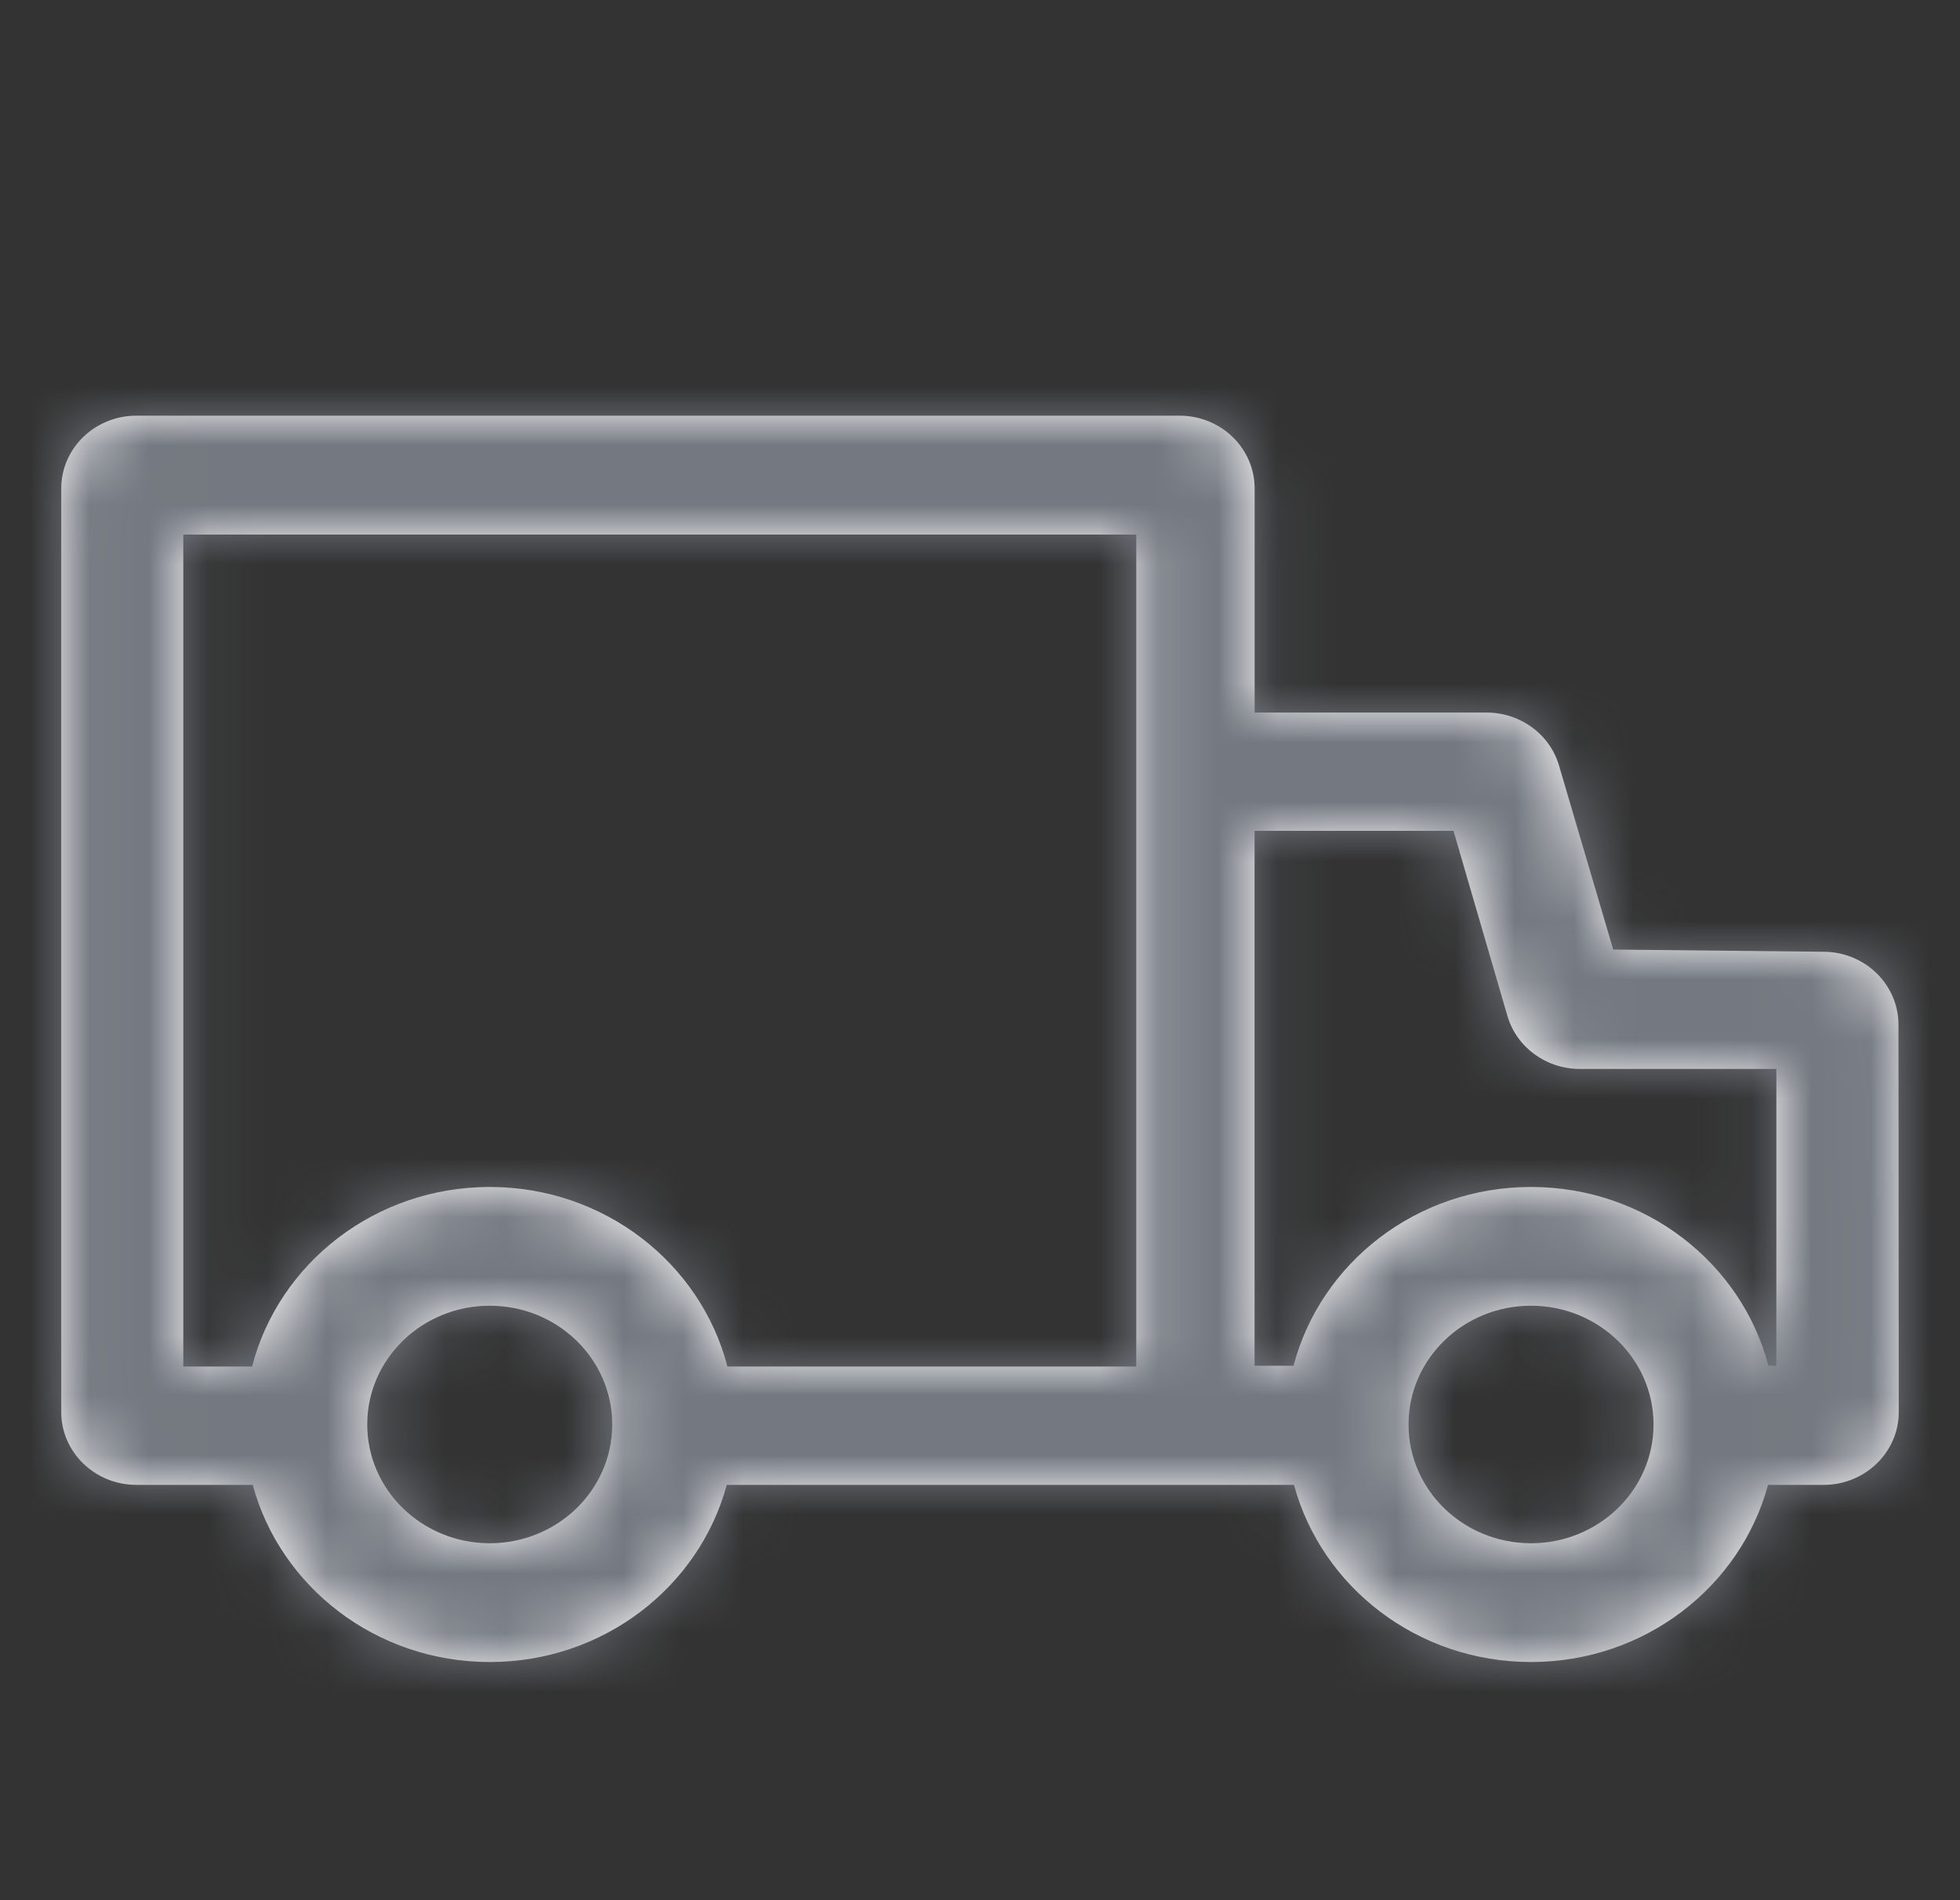 <?xml version="1.0" encoding="UTF-8"?>
<svg width="33px" height="32px" viewBox="0 0 33 32" version="1.1" xmlns="http://www.w3.org/2000/svg" xmlns:xlink="http://www.w3.org/1999/xlink">
    <rect x="0" y="0" width="33" height="32" fill="#333333" stroke="none"/>
    <!-- Generator: Sketch 51.3 (57544) - http://www.bohemiancoding.com/sketch -->
    <title>Orders</title>
    <desc>Created with Sketch.</desc>
    <defs>
        <path class="path-01" d="M4.255,25.006 L2.297,25.006 C1.598,25.006 1.031,24.456 1.031,23.779 L1.031,8.227 C1.031,7.549 1.598,7 2.297,7 L19.859,7 C20.558,7 21.124,7.549 21.124,8.227 L21.124,12 L25.031,12 C25.593,12 26.088,12.36 26.246,12.883 L27.161,15.991 L30.696,16.028 C31.032,16.027 31.355,16.156 31.593,16.387 C31.83,16.617 31.964,16.929 31.964,17.255 L31.969,23.779 C31.969,24.456 31.402,25.006 30.703,25.006 L29.768,25.006 C29.303,26.722 27.693,27.989 25.777,27.989 C23.861,27.989 22.251,26.722 21.787,25.006 L12.236,25.006 C11.772,26.722 10.162,27.989 8.246,27.989 C6.33,27.989 4.72,26.722 4.255,25.006 Z M12.247,23.013 L19.131,23.013 L19.131,9.002 L3.086,9.002 L3.086,23.013 L4.244,23.013 C4.693,21.276 6.315,19.989 8.246,19.989 C10.177,19.989 11.798,21.276 12.247,23.013 Z M29.775,23 L29.908,23 L29.908,18.001 L26.598,18.001 C26.035,18.001 25.54,17.641 25.383,17.118 L24.472,13.992 L21.123,13.992 L21.123,23 L21.779,23 C22.233,21.269 23.851,19.989 25.777,19.989 C27.703,19.989 29.321,21.269 29.775,23 Z M8.246,25.989 C9.385,25.989 10.308,25.093 10.308,23.989 C10.308,22.884 9.385,21.989 8.246,21.989 C7.107,21.989 6.183,22.884 6.183,23.989 C6.183,25.093 7.107,25.989 8.246,25.989 Z M25.777,25.989 C26.916,25.989 27.84,25.093 27.84,23.989 C27.84,22.884 26.916,21.989 25.777,21.989 C24.638,21.989 23.715,22.884 23.715,23.989 C23.715,25.093 24.638,25.989 25.777,25.989 Z" id="path-1"></path>
    </defs>
    <g id="Style-" stroke="none" stroke-width="1" fill="none" fill-rule="evenodd">
        <g id="Style_Icons" transform="translate(-441, -3912)">
            <g id="iOS" transform="translate(165, 3840)">
                <g id="Order" transform="translate(276, 48)">
                    <g id="Icon-/-iOS-/-Orders" transform="translate(0, 24)">
                        <g id="Icon">
                            <mask id="mask-2" fill="white">
                                <use xlink:href="#path-1"></use>
                            </mask>
                            <use id="Combined-Shape" fill="#FFFFFF" xlink:href="#path-1"></use>
                            <g id="Color-/-Global-Grey---medium-dark" mask="url(#mask-2)" fill="#747981">
                                <rect id="color" x="0" y="0" width="33" height="32"></rect>
                            </g>
                        </g>
                    </g>
                </g>
            </g>
        </g>
    </g>
</svg>